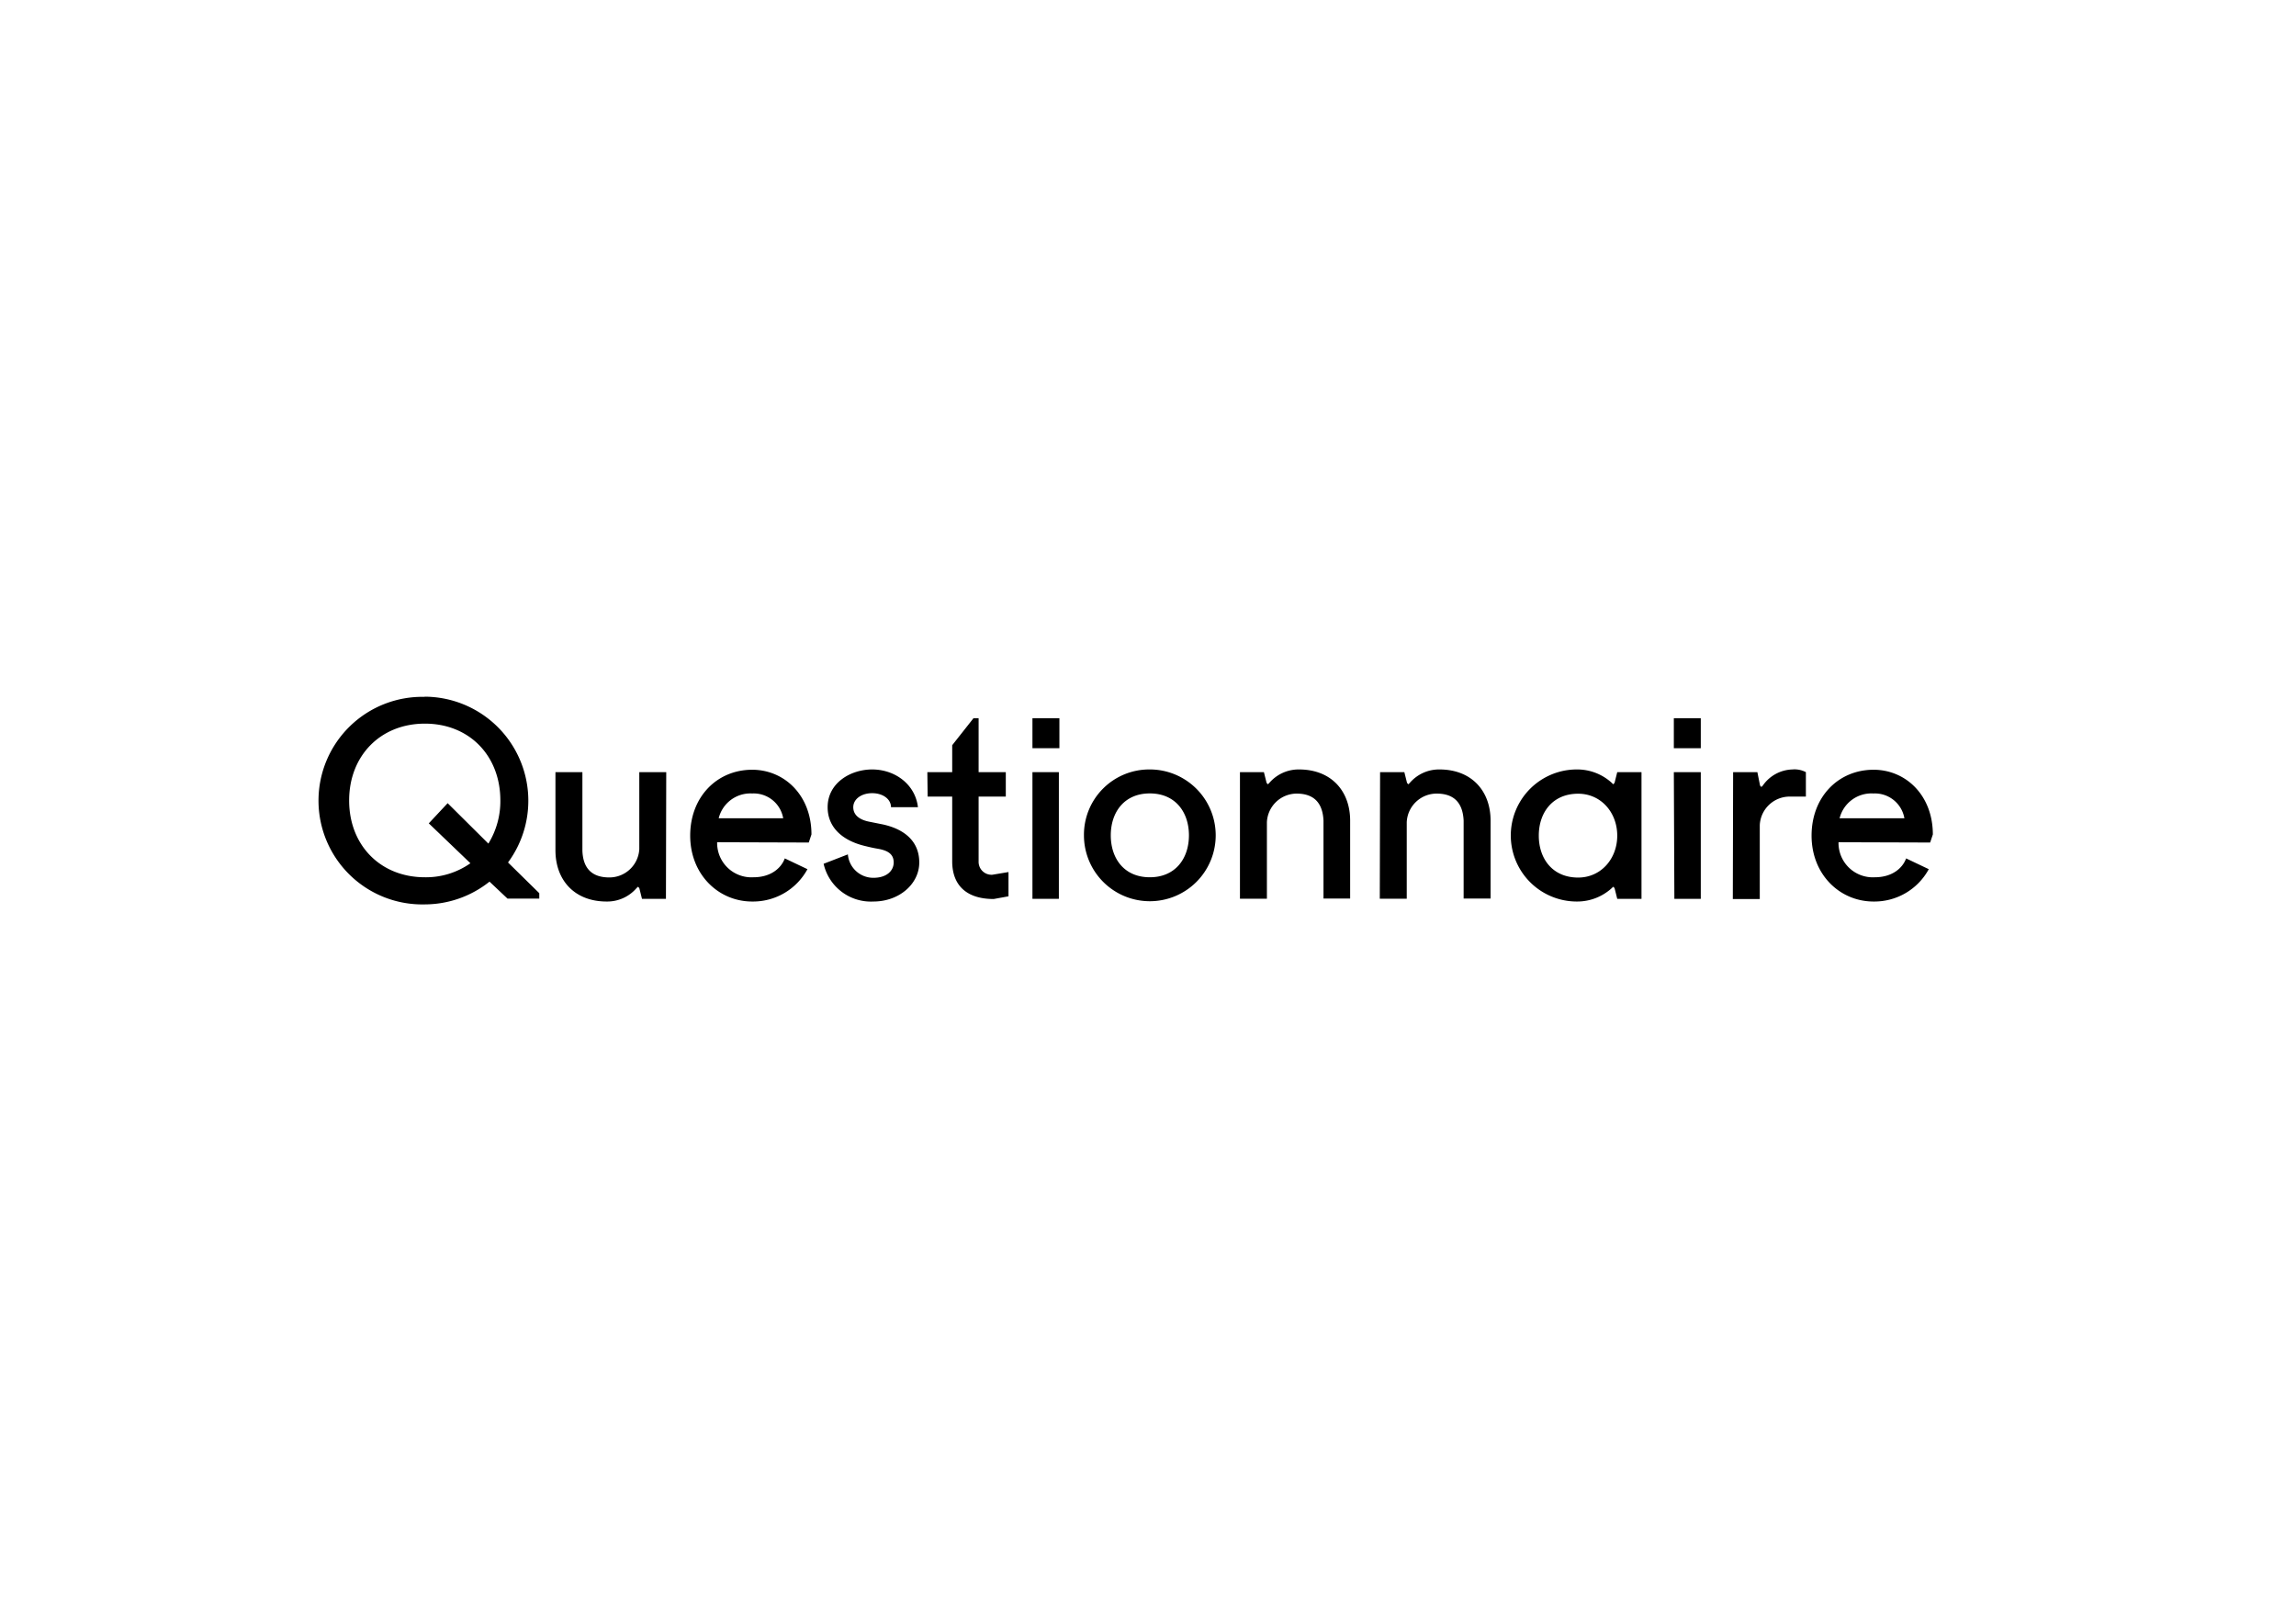 <svg id="Layer_1" data-name="Layer 1" xmlns="http://www.w3.org/2000/svg" viewBox="0 0 383.39 271.01">
  <title>bubbles</title>
  <path d="M70.93,116.32A17.37,17.37,0,0,1,84.83,144l5.22,5.13v.9H84.74l-3-2.83A17.37,17.37,0,0,1,70.93,151a17.33,17.33,0,1,1,0-34.65Zm.67,21.15,3.15-3.37,6.8,6.75a13.49,13.49,0,0,0,2-7.2c0-7.47-5.18-12.83-12.6-12.83s-12.65,5.36-12.65,12.83,5.22,12.82,12.65,12.82a12.89,12.89,0,0,0,7.6-2.34Z" fill="current"/>
  <path d="M111.2,150.07h-4l-.45-1.8-.22-.22-.23.22a6.45,6.45,0,0,1-5,2.25c-5.4,0-8.55-3.6-8.55-8.55V128.92h4.5V142c.09,2.88,1.49,4.5,4.5,4.5a5,5,0,0,0,5-4.72V128.92h4.5Z" fill="current"/>
  <path d="M119.75,140.62a5.73,5.73,0,0,0,6.08,5.85c2.7,0,4.54-1.35,5.22-3.15l3.78,1.8a10.33,10.33,0,0,1-9.23,5.4c-5.62,0-10.35-4.5-10.35-11s4.5-11,10.35-11c5.4,0,9.9,4.28,9.9,10.8l-.45,1.35Zm.23-4h10.8a5,5,0,0,0-5.18-4.14A5.45,5.45,0,0,0,120,136.66Z" fill="current"/>
  <path d="M137.53,144.22l4.05-1.57a4.26,4.26,0,0,0,4.27,3.91c2.25,0,3.38-1.21,3.38-2.56s-.9-2-2.7-2.3c-.77-.13-1.53-.31-2.25-.49-3.6-.9-6.08-3.06-6.08-6.44,0-4.05,3.83-6.3,7.43-6.3,3.82,0,7.2,2.48,7.65,6.3h-4.5c0-1.35-1.35-2.34-3.15-2.34s-3.15,1-3.15,2.34,1.08,2.12,2.7,2.43l2.25.45c3.51.77,6.07,2.75,6.07,6.35s-3.37,6.52-7.65,6.52A8.09,8.09,0,0,1,137.53,144.22Z" fill="current"/>
  <path d="M154.85,128.92H159v-4.5l3.55-4.5h.86v9h4.54V133h-4.54v10.8a2.16,2.16,0,0,0,2.29,2.25l2.7-.45v4.05l-2.47.45c-4.5,0-6.93-2.25-6.93-6.3V133h-4.1Z" fill="current"/>
  <path d="M172.4,119.92h4.5v5h-4.5Zm0,9h4.41v21.15h-4.41Z" fill="current"/>
  <path d="M192,128.47a11,11,0,1,1-11,11A10.9,10.9,0,0,1,192,128.47Zm0,18c4.28,0,6.53-3.15,6.53-7s-2.25-7-6.53-7-6.52,3.15-6.52,7S187.7,146.47,192,146.47Z" fill="current"/>
  <path d="M207.05,128.92h4l.45,1.8.22.23.23-.23a6.45,6.45,0,0,1,4.95-2.25c5.4,0,8.55,3.6,8.55,8.55v13H221V137c-.14-2.88-1.53-4.5-4.5-4.5a5,5,0,0,0-4.95,4.77v12.78h-4.5Z" fill="current"/>
  <path d="M230.45,128.92h4.05l.45,1.8.22.23.23-.23a6.45,6.45,0,0,1,4.95-2.25c5.4,0,8.55,3.6,8.55,8.55v13h-4.5V137c-.14-2.88-1.53-4.5-4.5-4.5a5,5,0,0,0-5,4.77v12.78h-4.5Z" fill="current"/>
  <path d="M274.1,150.07h-4.05l-.45-1.8-.23-.22-.22.22a8.55,8.55,0,0,1-5.85,2.25,11,11,0,0,1,0-22.05,8.55,8.55,0,0,1,5.85,2.25l.22.23.23-.23.45-1.8h4.05Zm-10.58-17.55c-4.27,0-6.57,3.15-6.57,7s2.3,7,6.57,7c3.83,0,6.53-3.15,6.53-7S267.35,132.52,263.52,132.52Z" fill="current"/>
  <path d="M279.5,119.92H284v5h-4.5Zm0,9H284v21.15h-4.41Z" fill="current"/>
  <path d="M289.4,128.92h4.05l.45,2.25.22.23.23-.23a6.22,6.22,0,0,1,4.95-2.7,4.06,4.06,0,0,1,2.25.45V133h-2.7a5,5,0,0,0-5,4.77v12.33h-4.5Z" fill="current"/>
  <path d="M307,140.62a5.73,5.73,0,0,0,6.07,5.85c2.7,0,4.55-1.35,5.22-3.15l3.78,1.8a10.33,10.33,0,0,1-9.22,5.4c-5.63,0-10.35-4.5-10.35-11s4.5-11,10.35-11c5.4,0,9.9,4.28,9.9,10.8l-.45,1.35Zm.22-4H318a5,5,0,0,0-5.17-4.14A5.47,5.47,0,0,0,307.17,136.66Z" fill="current"/>
</svg>